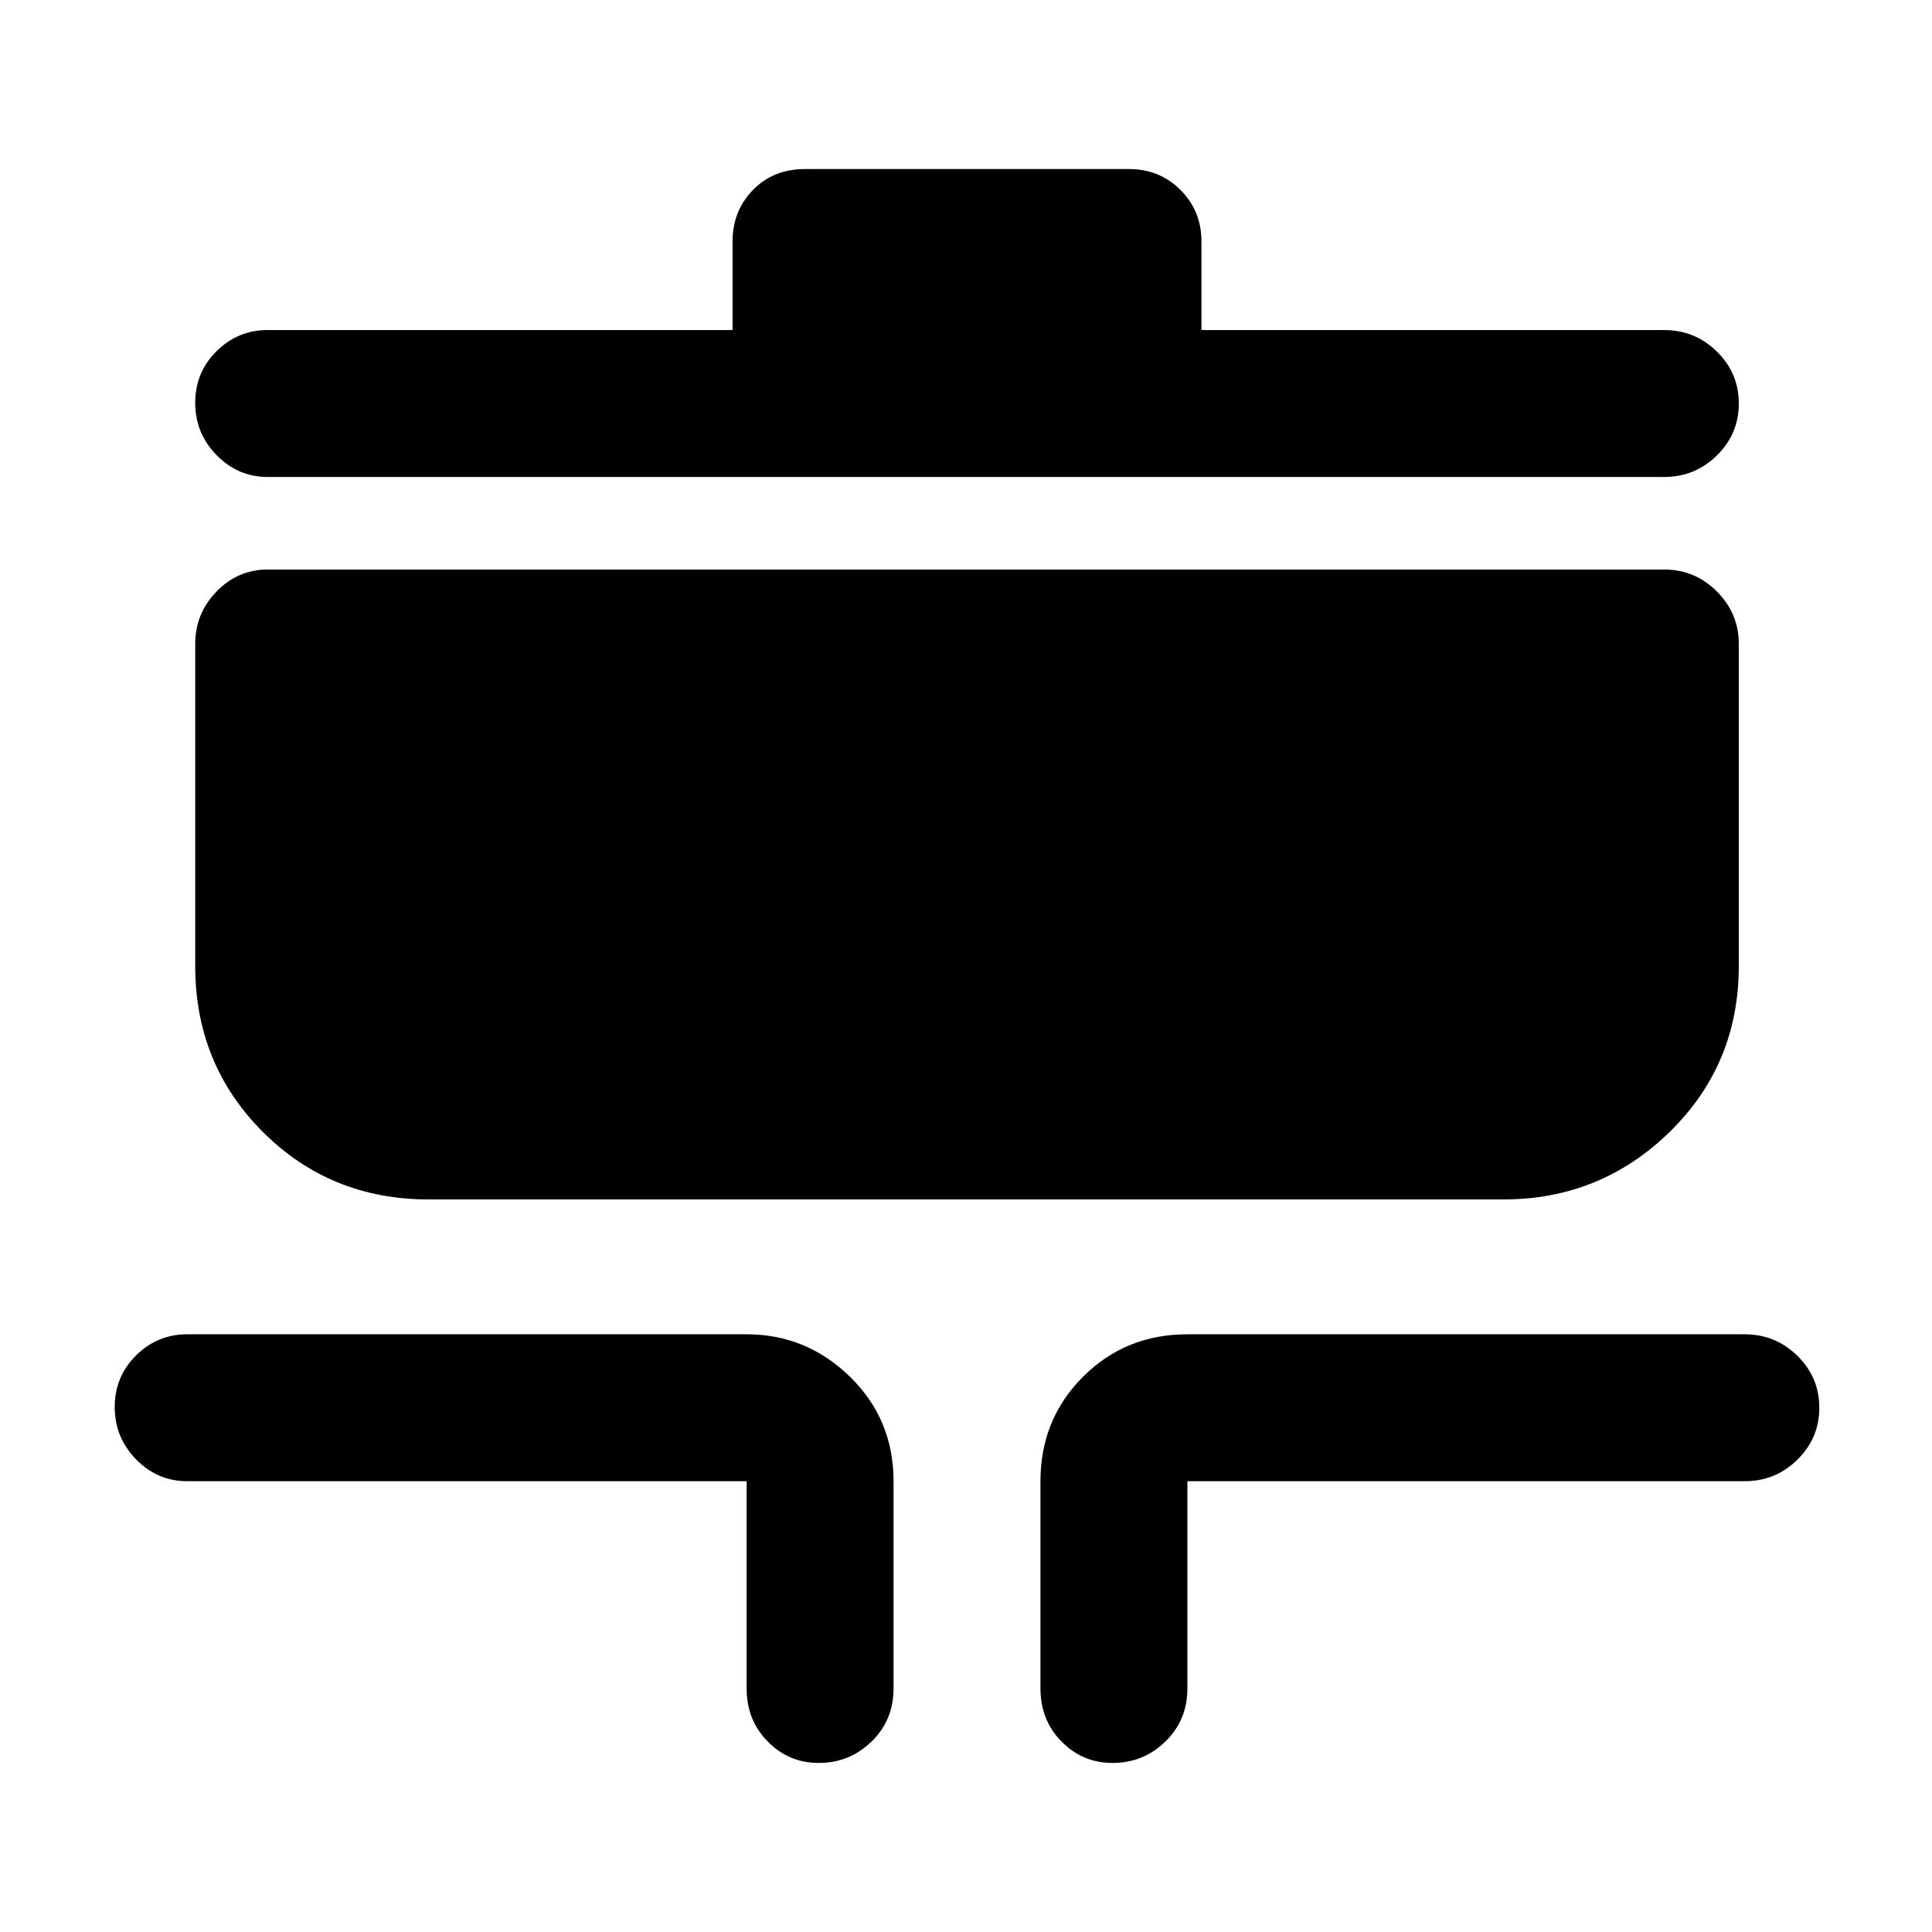 <svg xmlns="http://www.w3.org/2000/svg" height="48" viewBox="0 -960 960 960" width="48"><path d="M406.82-84q-14.84 0-25.33-10.63Q371-105.25 371-121v-103H93q-14.78 0-25.39-10.86Q57-245.72 57-260.86t10.61-25.64Q78.22-297 93-297h278q29.75 0 51.38 21.12Q444-254.75 444-224v103q0 15.75-10.95 26.37Q422.1-84 406.82-84Zm146 0q-14.85 0-25.33-10.63Q517-105.25 517-121v-103q0-30.75 21.13-51.88Q559.25-297 590-297h277q15.2 0 26.1 10.68 10.9 10.67 10.9 25.81 0 15.14-10.9 25.83Q882.2-224 867-224H590v103q0 15.75-10.95 26.37Q568.1-84 552.82-84ZM213-364q-48.83 0-82.42-33.58Q97-431.17 97-480v-160q0-15.2 10.61-26.1Q118.22-677 133-677h694q15.2 0 26.1 10.9Q864-655.2 864-640v160q0 48.83-34.33 82.42Q795.33-364 747-364H213Zm-80-359q-14.78 0-25.39-10.86Q97-744.72 97-759.86t10.61-25.64Q118.22-796 133-796h231v-44q0-15.2 10.13-25.6Q384.25-876 400-876h161q15.2 0 25.6 10.4Q597-855.2 597-840v44h230q15.2 0 26.1 10.68 10.9 10.67 10.9 25.81 0 15.14-10.9 25.83Q842.2-723 827-723H133Z"/></svg>